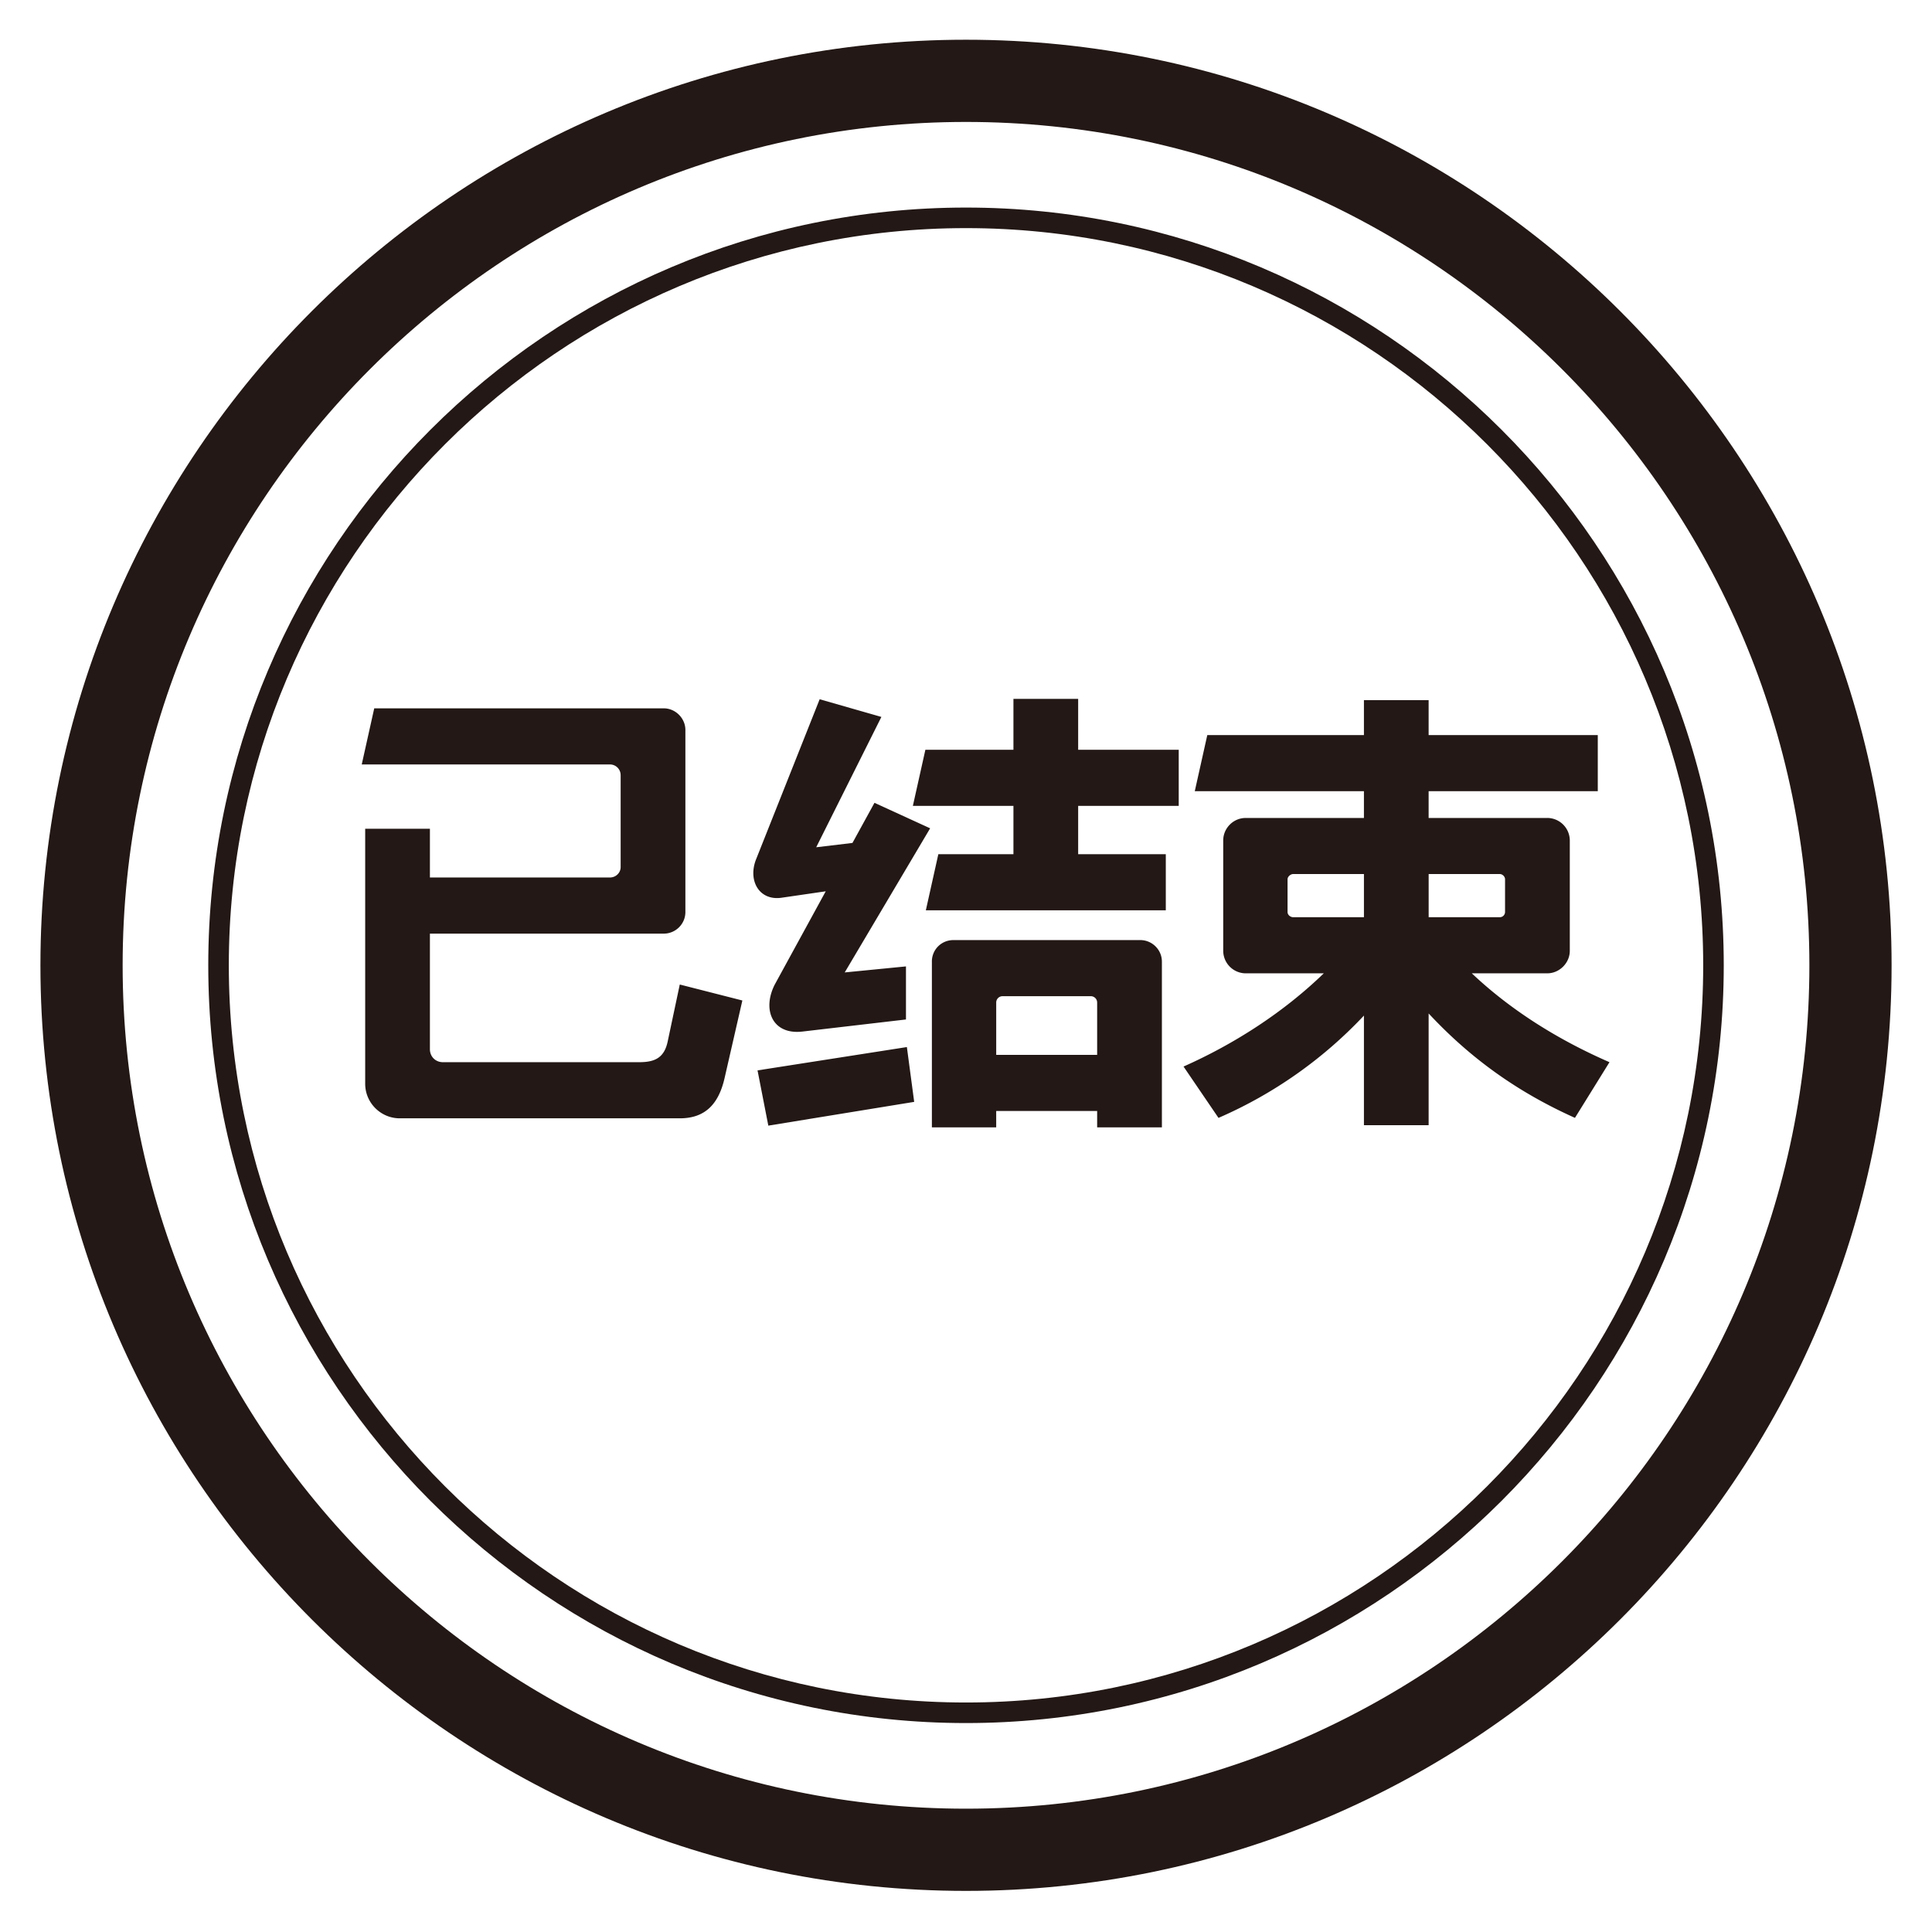 <svg viewBox="0 0 1024 1024" xmlns="http://www.w3.org/2000/svg"><g fill="#231815"><path d="m512 1002.213c-270.499 0-490.572-220.084-490.572-490.572 0-270.51 220.073-490.583 490.572-490.583 270.51 0 490.583 220.073 490.583 490.583 0 270.489-220.073 490.572-490.583 490.572zm0-937.581c-246.479 0-446.998 200.519-446.998 447.009 0 246.468 200.519 446.998 446.998 446.998s447.009-200.53 447.009-446.998c0-246.49-200.53-447.009-447.009-447.009z"/><path d="m512 913.255c-221.456 0-401.615-180.17-401.615-401.615 0-221.467 180.159-401.626 401.615-401.626s401.626 180.159 401.626 401.626c0 221.445-180.17 401.615-401.626 401.615zm0-792.347c-215.443 0-390.721 175.278-390.721 390.732 0 215.443 175.278 390.721 390.721 390.721s390.732-175.278 390.732-390.721c0-215.454-175.289-390.732-390.732-390.732z"/><path d="m227.862 439.252v25.84h95.385c3.192 0 5.708-2.506 5.708-5.49v-48.716a5.654 5.654 0 0 0 -5.708-5.708h-131.519l6.623-29.74h153.48c6.177 0 11.438 5.262 11.438 11.449v96.507c0 6.405-5.251 11.449-11.438 11.449h-123.969v61.287c0 3.889 2.974 6.852 6.863 6.852h104.078c8.236 0 13.258-2.277 15.088-10.981l6.405-30.186 33.171 8.464-9.379 40.938c-3.192 14.194-10.512 21.515-23.792 21.515h-148.436c-10.066 0-18.301-8.236-18.301-18.301v-135.179zm265.129-.229-45.274 76.386 32.463-3.192v28.127l-54.893 6.405c-15.774 1.83-21.493-11.427-14.641-24.935l27.005-49.403-23.563 3.431c-11.896 1.601-17.844-9.369-13.268-20.589l33.618-84.633 32.714 9.369-34.544 69.087 19.216-2.299 11.667-21.264zm-8.453 144.994-77.312 12.593-5.719-29.282 79.153-12.364zm86.909-213.613v26.983h53.302v29.74h-53.302v25.622h46.45v29.729h-127.183l6.623-29.729h39.805v-25.622h-53.302l6.634-29.74h46.668v-26.983zm-77.541 139.297c0-6.405 5.044-11.438 11.449-11.438h99.023c6.188 0 11.449 5.033 11.449 11.438v87.835h-34.315v-8.704h-53.509v8.704h-34.086v-87.835zm34.097 49.403h53.509v-27.681a3.355 3.355 0 0 0 -3.421-3.421h-46.657a3.355 3.355 0 0 0 -3.421 3.421v27.681zm292.123-125.571a11.983 11.983 0 0 1 11.896 11.896v58.553c0 6.405-5.49 11.896-11.896 11.896h-40.045c21.046 19.892 46.211 35.437 72.976 47.104l-18.301 29.511c-31.101-13.955-55.808-32.016-77.552-55.34v59.239h-34.293v-58.107a233.439 233.439 0 0 1 -77.083 54.218l-18.53-27.212c26.766-11.896 52.856-28.596 74.338-49.403h-41.407a11.983 11.983 0 0 1 -11.896-11.896v-58.553c0-6.405 5.273-11.896 11.896-11.896h62.682v-14.194h-89.654l6.634-29.729h83.02v-18.53h34.293v18.53h89.654v29.729h-89.654v14.194h62.922zm-137.695 49.86c0 1.601 1.59 2.745 2.974 2.745h37.507v-22.877h-37.507c-1.383 0-2.974 1.383-2.974 2.745zm115.276-17.386c0-1.362-1.362-2.745-2.745-2.745h-37.746v22.877h37.746a2.767 2.767 0 0 0 2.745-2.745z"/></g></svg>